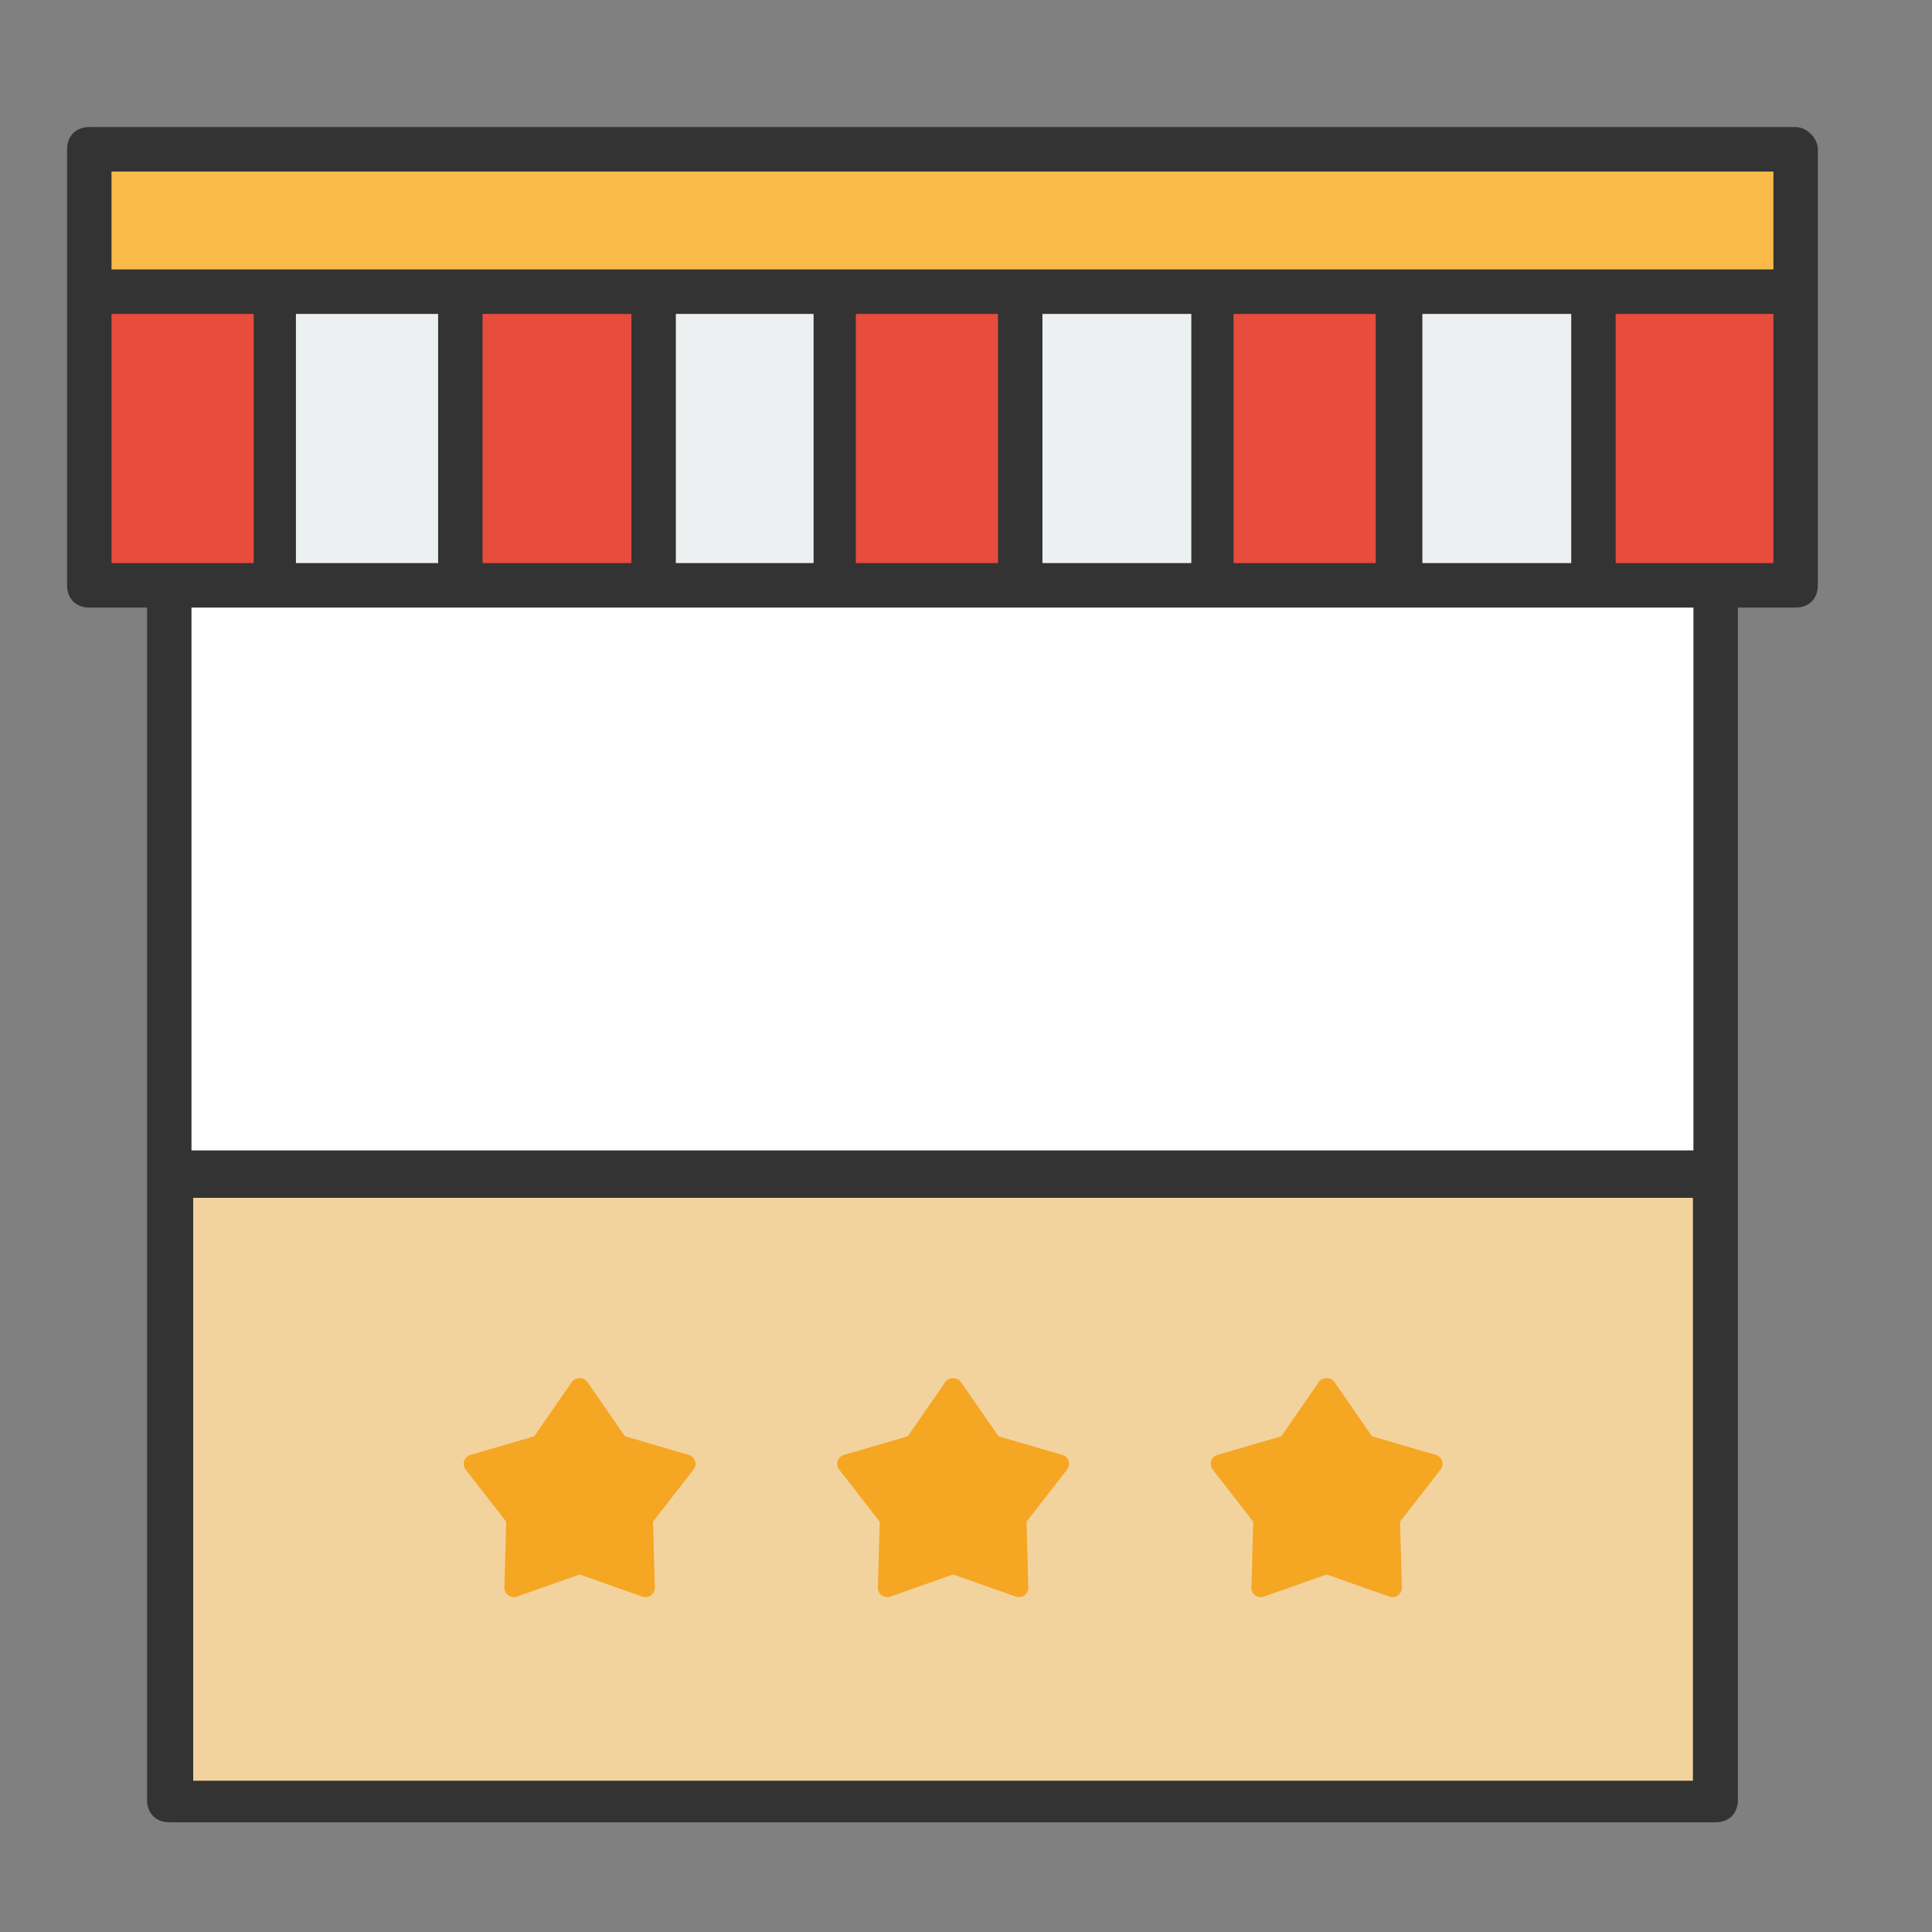 <?xml version="1.0" encoding="UTF-8"?>
<svg width="150px" height="150px" viewBox="0 0 150 150" version="1.1" xmlns="http://www.w3.org/2000/svg" xmlns:xlink="http://www.w3.org/1999/xlink">
    <rect x="0" y="0" width="150" height="150" fill="#808080" stroke="none"/>
    <!-- Generator: Sketch 46.2 (44496) - http://www.bohemiancoding.com/sketch -->
    <title>over-the-counter</title>
    <desc>Created with Sketch.</desc>
    <defs></defs>
    <g id="Icons" stroke="none" stroke-width="1" fill="none" fill-rule="evenodd">
        <g id="over-the-counter">
            <g id="Group" transform="translate(5, 9)">
                <path d="M134.412,0.864 L1.933,0.864 C0.897,0.864 0.207,1.555 0.207,2.591 L0.207,13.645 L0.207,36.445 C0.207,37.482 0.897,38.173 1.933,38.173 L6.418,38.173 L6.418,130.755 C6.418,131.791 7.107,132.482 8.143,132.482 L8.315,132.482 L128.202,132.482 C129.238,132.482 129.928,131.791 129.928,130.755 L129.928,82.045 L129.928,38.173 L134.412,38.173 C135.447,38.173 136.137,37.482 136.137,36.445 L136.137,13.645 L136.137,2.591 C136.137,1.727 135.275,0.864 134.412,0.864 Z" id="Path" fill="#333333"></path>
                <polygon id="Path" fill="#E74C3C" points="3.658 15.373 14.697 15.373 14.697 34.718 8.143 34.718 3.658 34.718 3.658 15.373"></polygon>
                <polygon id="Path" fill="#ECF0F1" points="116.99 34.718 105.433 34.718 105.433 15.373 116.99 15.373"></polygon>
                <polygon id="Path" fill="#E74C3C" points="101.81 34.718 90.77 34.718 90.77 15.373 101.81 15.373"></polygon>
                <polygon id="Path" fill="#ECF0F1" points="87.493 34.718 75.935 34.718 75.935 15.373 87.493 15.373"></polygon>
                <polygon id="Path" fill="#E74C3C" points="72.485 34.718 61.445 34.718 61.445 15.373 72.485 15.373"></polygon>
                <polygon id="Path" fill="#ECF0F1" points="58.167 34.718 47.472 34.718 47.472 15.373 58.167 15.373"></polygon>
                <polygon id="Path" fill="#E74C3C" points="44.023 34.718 32.465 34.718 32.465 15.373 44.023 15.373"></polygon>
                <polygon id="Path" fill="#ECF0F1" points="29.015 34.718 17.975 34.718 17.975 15.373 29.015 15.373"></polygon>
                <polygon id="Path" fill="#F3D39D" points="126.438 129.255 10 129.255 10 84 126.438 84"></polygon>
                <polygon id="Path" fill="#FFFFFF" points="126.478 80.318 9.867 80.318 9.867 38.173 126.478 38.173"></polygon>
                <polygon id="Path" fill="#E74C3C" points="132.688 34.718 128.202 34.718 120.44 34.718 120.44 15.373 132.688 15.373"></polygon>
                <polygon id="Path" fill="#F9BA48" points="132.688 11.918 3.658 11.918 3.658 4.318 132.688 4.318"></polygon>
            </g>
            <path d="M79.112,123.999 C79.03,123.999 78.947,123.986 78.867,123.958 L74.001,122.244 L69.135,123.958 C68.909,124.039 68.656,124.001 68.46,123.861 C68.265,123.721 68.152,123.494 68.159,123.255 L68.301,118.145 L65.152,114.093 C65.005,113.904 64.961,113.655 65.036,113.428 C65.111,113.2 65.293,113.024 65.525,112.958 L70.477,111.512 L73.397,107.295 C73.668,106.902 74.329,106.902 74.603,107.295 L77.523,111.512 L82.476,112.958 C82.707,113.025 82.89,113.201 82.964,113.428 C83.038,113.655 82.996,113.904 82.849,114.093 L79.699,118.145 L79.841,123.255 C79.848,123.494 79.735,123.721 79.54,123.861 C79.414,123.951 79.264,123.999 79.112,123.999 Z" id="Shape" fill="#F5A623" fill-rule="nonzero"></path>
            <path d="M73.999,120.541 C74.081,120.541 74.164,120.555 74.242,120.582 L78.326,122 L78.207,117.772 C78.202,117.608 78.255,117.449 78.358,117.32 L81,113.966 L76.844,112.77 C76.683,112.724 76.544,112.625 76.45,112.49 L74,109 L71.55,112.49 C71.456,112.625 71.317,112.724 71.156,112.77 L67,113.966 L69.642,117.32 C69.744,117.449 69.798,117.608 69.792,117.772 L69.673,122 L73.756,120.582 C73.834,120.555 73.916,120.541 73.999,120.541 Z" id="Path" fill="#F5A623"></path>
            <path d="M50.112,123.999 C50.03,123.999 49.947,123.986 49.867,123.958 L45.001,122.244 L40.135,123.958 C39.909,124.039 39.656,124.001 39.46,123.861 C39.265,123.721 39.152,123.494 39.159,123.255 L39.301,118.145 L36.152,114.093 C36.005,113.904 35.961,113.655 36.036,113.428 C36.111,113.2 36.293,113.024 36.525,112.958 L41.477,111.512 L44.397,107.295 C44.668,106.902 45.329,106.902 45.603,107.295 L48.523,111.512 L53.476,112.958 C53.707,113.025 53.89,113.201 53.964,113.428 C54.038,113.655 53.996,113.904 53.849,114.093 L50.699,118.145 L50.841,123.255 C50.848,123.494 50.735,123.721 50.54,123.861 C50.414,123.951 50.264,123.999 50.112,123.999 Z" id="Shape" fill="#F5A623" fill-rule="nonzero"></path>
            <path d="M44.999,120.541 C45.081,120.541 45.164,120.555 45.242,120.582 L49.326,122 L49.207,117.772 C49.202,117.608 49.255,117.449 49.358,117.32 L52,113.966 L47.844,112.77 C47.683,112.724 47.544,112.625 47.45,112.49 L45,109 L42.55,112.49 C42.456,112.625 42.317,112.724 42.156,112.77 L38,113.966 L40.642,117.32 C40.744,117.449 40.798,117.608 40.792,117.772 L40.673,122 L44.756,120.582 C44.834,120.555 44.916,120.541 44.999,120.541 Z" id="Path" fill="#F5A623"></path>
            <path d="M108.112,123.999 C108.03,123.999 107.947,123.986 107.867,123.958 L103.001,122.244 L98.135,123.958 C97.909,124.039 97.656,124.001 97.46,123.861 C97.265,123.721 97.152,123.494 97.159,123.255 L97.301,118.145 L94.152,114.093 C94.005,113.904 93.961,113.655 94.036,113.428 C94.111,113.2 94.293,113.024 94.525,112.958 L99.477,111.512 L102.397,107.295 C102.668,106.902 103.329,106.902 103.603,107.295 L106.523,111.512 L111.476,112.958 C111.707,113.025 111.89,113.201 111.964,113.428 C112.038,113.655 111.996,113.904 111.849,114.093 L108.699,118.145 L108.841,123.255 C108.848,123.494 108.735,123.721 108.54,123.861 C108.414,123.951 108.264,123.999 108.112,123.999 Z" id="Shape" fill="#F5A623" fill-rule="nonzero"></path>
            <path d="M102.999,120.541 C103.081,120.541 103.164,120.555 103.242,120.582 L107.326,122 L107.207,117.772 C107.202,117.608 107.255,117.449 107.358,117.32 L110,113.966 L105.844,112.77 C105.683,112.724 105.544,112.625 105.45,112.49 L103,109 L100.55,112.49 C100.456,112.625 100.317,112.724 100.156,112.77 L96,113.966 L98.642,117.32 C98.744,117.449 98.798,117.608 98.792,117.772 L98.673,122 L102.756,120.582 C102.834,120.555 102.916,120.541 102.999,120.541 Z" id="Path" fill="#F5A623"></path>
        </g>
    </g>
</svg>